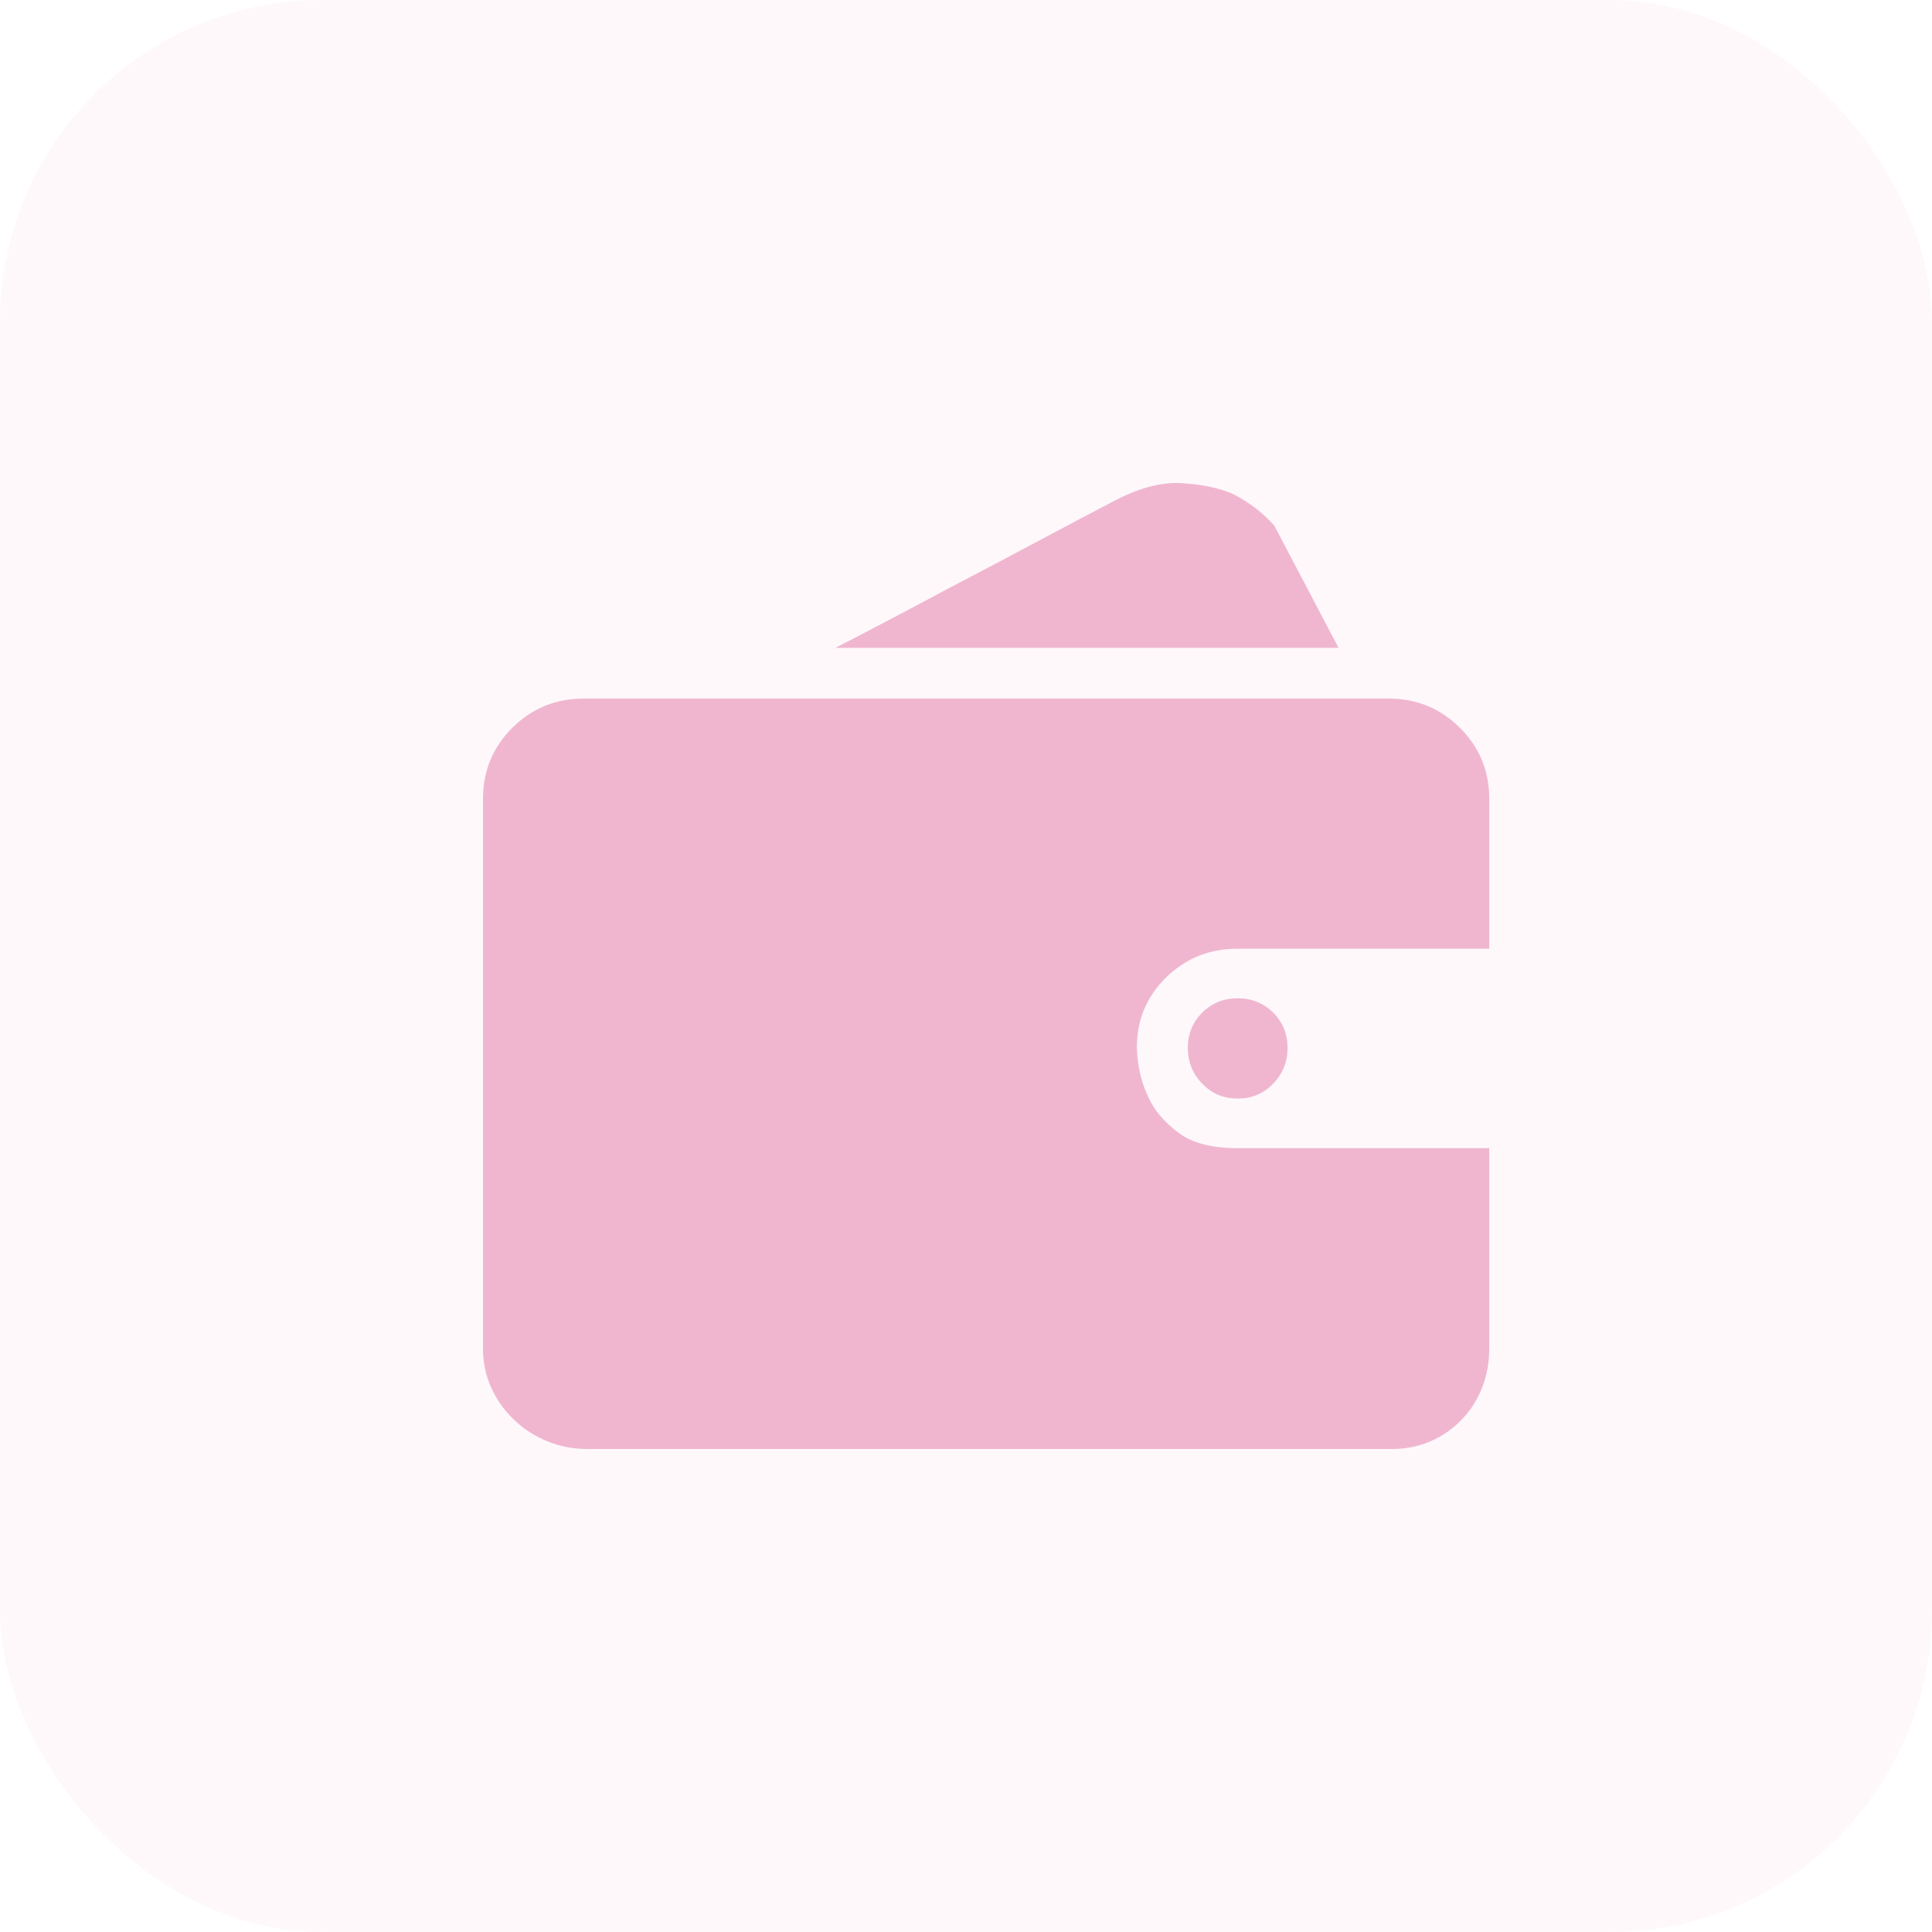 <?xml version="1.0" encoding="UTF-8"?>
<svg width="48px" height="48px" viewBox="0 0 48 48" version="1.1" xmlns="http://www.w3.org/2000/svg" xmlns:xlink="http://www.w3.org/1999/xlink">
    <title>ic_wallet</title>
    <g id="3-19" stroke="none" stroke-width="1" fill="none" fill-rule="evenodd">
        <g id="Portfolio" transform="translate(-760, -515)" fill="#F0B6D0">
            <g id="编组-3备份" transform="translate(740, 495)">
                <g id="ic_wallet" transform="translate(20, 20)">
                    <rect id="矩形" opacity="0.1" x="0" y="0" width="48" height="48" rx="8"></rect>
                    <g id="金块" transform="translate(12, 12)" fill-rule="nonzero">
                        <g id="理财">
                            <path d="M25,21.509 C25,21.855 24.94,22.179 24.821,22.481 C24.702,22.782 24.532,23.046 24.312,23.274 C24.091,23.503 23.834,23.681 23.541,23.808 C23.247,23.936 22.926,24 22.577,24 L2.588,24 C2.239,24 1.909,23.936 1.597,23.808 C1.285,23.681 1.01,23.503 0.771,23.274 C0.532,23.046 0.344,22.782 0.206,22.481 C0.069,22.179 0,21.855 0,21.509 L0,7.847 C0,7.153 0.243,6.565 0.73,6.081 C1.216,5.597 1.808,5.355 2.506,5.355 L22.494,5.355 C23.192,5.355 23.784,5.597 24.27,6.081 C24.757,6.565 25,7.153 25,7.847 L25,11.57 L18.75,11.57 C18.052,11.57 17.461,11.808 16.974,12.282 C16.488,12.757 16.244,13.341 16.244,14.034 C16.263,14.509 16.364,14.929 16.547,15.294 C16.694,15.604 16.937,15.887 17.277,16.142 C17.617,16.398 18.108,16.526 18.75,16.526 L25,16.526 L25,21.509 L25,21.509 Z M21.256,4.096 L8.756,4.096 C9.747,3.585 10.683,3.092 11.564,2.618 C12.335,2.216 13.097,1.815 13.849,1.413 C14.602,1.011 15.189,0.701 15.611,0.482 C16.254,0.135 16.827,-0.024 17.332,0.003 C17.837,0.03 18.264,0.117 18.612,0.263 C19.016,0.464 19.365,0.729 19.659,1.057 L21.256,4.096 Z M17.511,14.034 C17.511,13.688 17.63,13.396 17.869,13.158 C18.108,12.921 18.401,12.802 18.75,12.802 C19.099,12.802 19.392,12.921 19.631,13.158 C19.87,13.396 19.989,13.688 19.989,14.034 C19.989,14.381 19.87,14.678 19.631,14.924 C19.392,15.171 19.099,15.294 18.75,15.294 C18.401,15.294 18.108,15.171 17.869,14.924 C17.63,14.678 17.511,14.381 17.511,14.034 Z" id="形状"></path>
                        </g>
                    </g>
                </g>
            </g>
        </g>
    </g>
</svg>